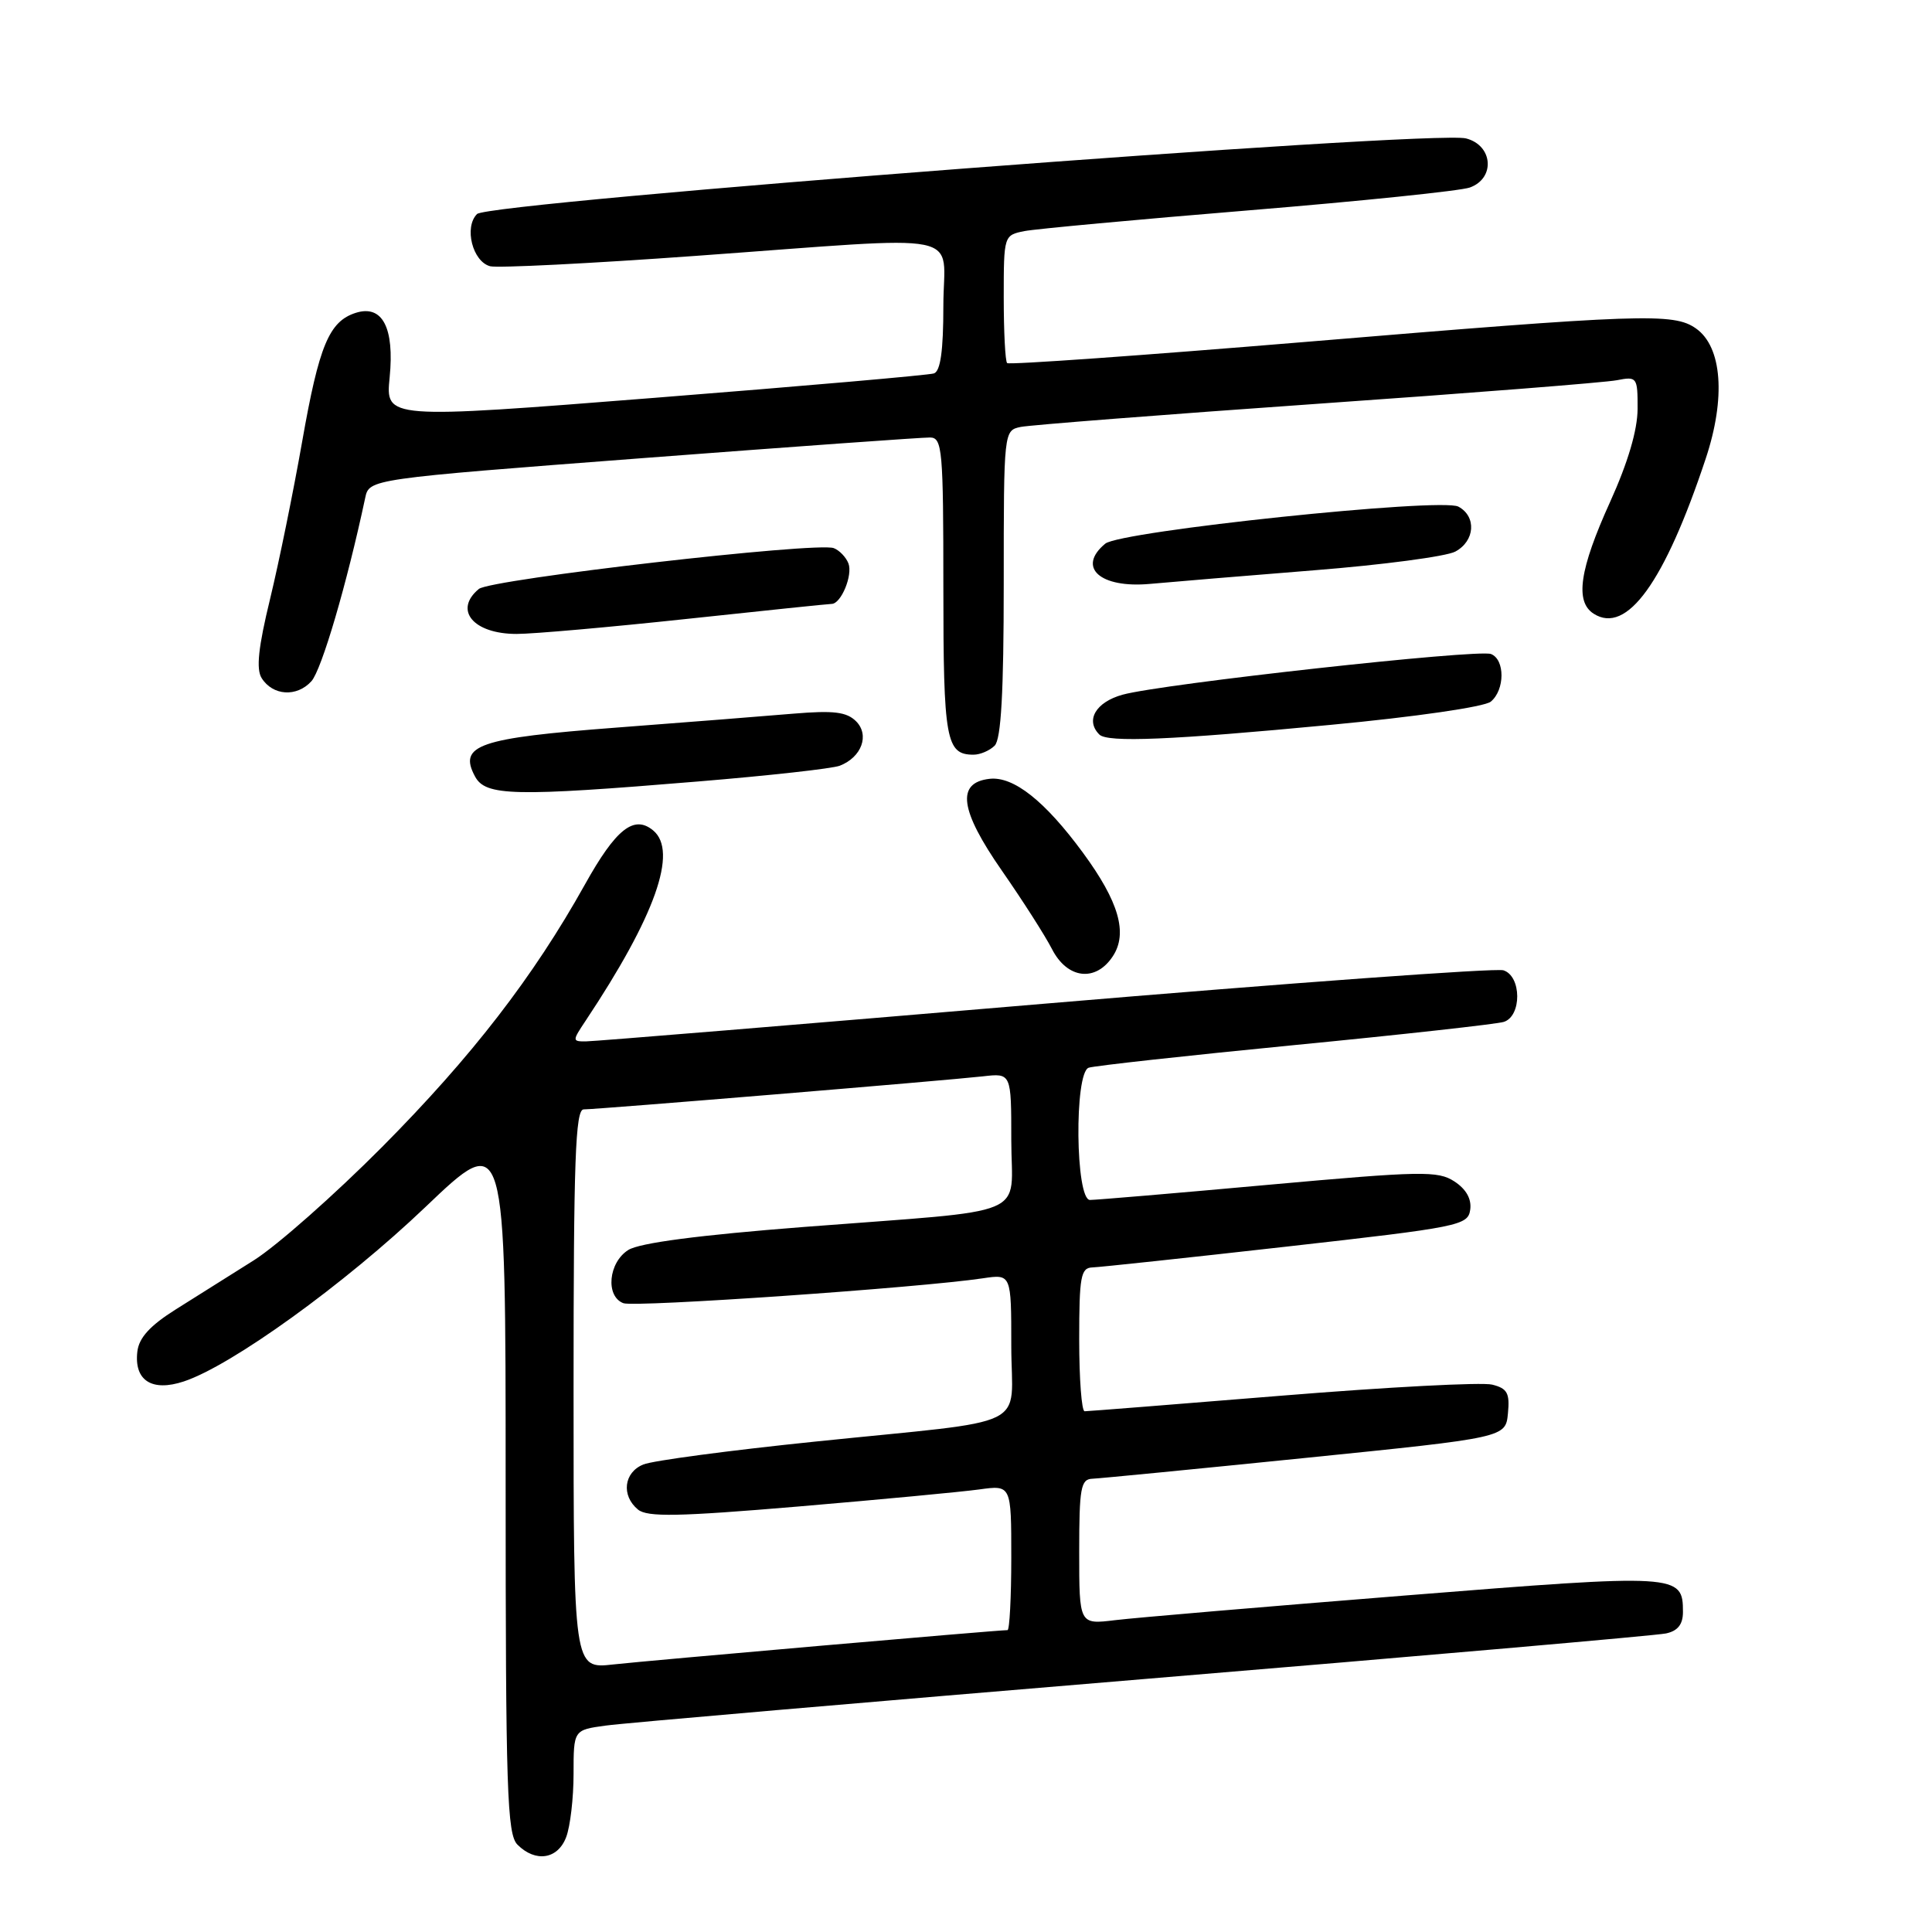 <?xml version="1.0" encoding="UTF-8" standalone="no"?>
<!DOCTYPE svg PUBLIC "-//W3C//DTD SVG 1.1//EN" "http://www.w3.org/Graphics/SVG/1.1/DTD/svg11.dtd" >
<svg xmlns="http://www.w3.org/2000/svg" xmlns:xlink="http://www.w3.org/1999/xlink" version="1.1" viewBox="0 0 256 256">
 <g >
 <path fill="currentColor"
d=" M 75.02 243.43 C 75.56 242.02 76.00 238.25 76.00 235.05 C 76.00 229.23 76.00 229.23 80.25 228.65 C 82.59 228.32 114.65 225.56 151.50 222.49 C 188.35 219.43 219.51 216.71 220.75 216.44 C 222.31 216.11 223.00 215.24 223.00 213.60 C 223.00 208.54 222.47 208.51 186.22 211.41 C 167.68 212.89 150.36 214.36 147.75 214.68 C 143.00 215.26 143.00 215.26 143.00 205.63 C 143.00 197.15 143.21 195.99 144.75 195.94 C 145.71 195.90 158.43 194.66 173.00 193.18 C 199.50 190.49 199.50 190.49 199.81 187.28 C 200.07 184.60 199.73 183.97 197.72 183.47 C 196.39 183.13 183.87 183.79 169.88 184.93 C 155.89 186.07 144.12 187.00 143.72 187.00 C 143.32 187.00 143.00 182.72 143.00 177.50 C 143.00 169.14 143.21 167.99 144.75 167.94 C 145.71 167.91 157.30 166.67 170.50 165.18 C 193.41 162.60 194.51 162.38 194.81 160.30 C 195.01 158.88 194.29 157.58 192.72 156.55 C 190.53 155.12 188.39 155.16 168.09 156.99 C 155.87 158.10 145.22 159.00 144.43 159.00 C 142.50 159.00 142.33 142.18 144.25 141.48 C 144.94 141.23 157.20 139.88 171.50 138.48 C 185.80 137.09 198.29 135.70 199.25 135.41 C 201.66 134.66 201.63 129.34 199.21 128.57 C 198.22 128.25 170.89 130.25 138.46 132.99 C 106.03 135.74 78.66 137.99 77.63 137.99 C 75.82 138.00 75.82 137.92 77.60 135.25 C 86.82 121.39 89.87 112.80 86.55 110.04 C 84.01 107.93 81.61 109.83 77.50 117.21 C 70.67 129.45 62.53 139.99 50.64 151.97 C 44.34 158.31 36.69 165.07 33.63 167.00 C 30.57 168.93 25.91 171.85 23.28 173.51 C 19.88 175.65 18.41 177.26 18.20 179.09 C 17.75 182.92 20.12 184.45 24.35 183.05 C 30.70 180.95 45.69 170.13 56.38 159.93 C 67.00 149.79 67.00 149.79 67.00 196.32 C 67.00 237.29 67.19 243.05 68.57 244.43 C 70.96 246.82 73.91 246.37 75.02 243.43 Z  M 147.46 126.70 C 149.46 123.65 148.26 119.48 143.51 113.01 C 138.46 106.13 134.29 102.83 131.11 103.20 C 126.68 103.71 127.17 107.34 132.77 115.39 C 135.49 119.30 138.47 123.96 139.39 125.75 C 141.42 129.73 145.19 130.17 147.46 126.70 Z  M 92.50 103.55 C 101.85 102.78 110.30 101.84 111.28 101.46 C 114.18 100.33 115.25 97.39 113.43 95.57 C 112.18 94.33 110.46 94.12 105.18 94.56 C 101.51 94.87 90.94 95.71 81.69 96.41 C 63.39 97.80 60.71 98.73 62.94 102.88 C 64.33 105.49 68.04 105.58 92.50 103.55 Z  M 131.80 98.80 C 132.65 97.95 133.00 91.76 133.00 77.32 C 133.00 57.09 133.01 57.04 135.25 56.57 C 136.49 56.32 154.15 54.94 174.50 53.51 C 194.85 52.09 212.74 50.68 214.25 50.38 C 216.91 49.86 217.00 49.98 216.99 54.17 C 216.98 56.99 215.71 61.29 213.35 66.50 C 209.29 75.45 208.66 79.72 211.17 81.32 C 215.55 84.12 220.56 77.19 226.01 60.79 C 228.70 52.72 228.19 45.95 224.72 43.52 C 221.76 41.44 217.67 41.58 172.70 45.33 C 151.35 47.10 133.69 48.36 133.45 48.11 C 133.20 47.87 133.00 43.95 133.00 39.41 C 133.00 31.21 133.02 31.16 135.75 30.62 C 137.26 30.33 150.65 29.09 165.50 27.87 C 180.35 26.65 193.51 25.29 194.75 24.85 C 198.17 23.63 197.83 19.25 194.25 18.34 C 189.80 17.22 64.79 26.78 63.21 28.36 C 61.46 30.11 62.62 34.67 64.95 35.28 C 65.94 35.53 78.16 34.92 92.12 33.91 C 129.02 31.25 125.00 30.44 125.00 40.53 C 125.00 46.47 124.62 49.19 123.75 49.48 C 123.06 49.71 106.43 51.16 86.79 52.71 C 51.08 55.53 51.08 55.53 51.63 50.01 C 52.28 43.42 50.67 40.34 47.15 41.45 C 43.61 42.58 42.28 45.76 40.04 58.50 C 38.88 65.10 36.97 74.48 35.79 79.35 C 34.23 85.75 33.92 88.66 34.67 89.85 C 36.14 92.20 39.33 92.40 41.26 90.27 C 42.62 88.76 45.96 77.38 48.39 65.98 C 48.92 63.47 48.92 63.47 85.21 60.70 C 105.17 59.18 122.29 57.95 123.25 57.97 C 124.86 58.00 125.00 59.62 125.00 77.80 C 125.00 98.08 125.35 100.00 129.00 100.00 C 129.88 100.00 131.14 99.46 131.80 98.80 Z  M 176.29 96.05 C 187.55 94.99 196.71 93.66 197.54 92.97 C 199.42 91.41 199.43 87.38 197.56 86.66 C 195.80 85.99 154.02 90.60 148.75 92.05 C 145.20 93.03 143.78 95.45 145.67 97.33 C 146.74 98.41 155.19 98.06 176.29 96.05 Z  M 91.00 82.01 C 101.17 80.92 109.82 80.02 110.21 80.02 C 111.46 79.99 113.02 76.20 112.42 74.65 C 112.10 73.83 111.23 72.92 110.48 72.63 C 108.24 71.77 65.01 76.75 63.45 78.04 C 60.07 80.84 62.73 84.00 68.45 84.00 C 70.68 84.00 80.83 83.10 91.00 82.01 Z  M 174.08 75.57 C 183.20 74.85 191.64 73.73 192.83 73.09 C 195.45 71.69 195.67 68.43 193.24 67.13 C 190.96 65.91 148.47 70.37 146.45 72.04 C 142.66 75.18 145.76 77.97 152.37 77.37 C 155.19 77.11 164.96 76.30 174.08 75.57 Z  M 76.00 184.07 C 76.00 153.74 76.24 147.00 77.34 147.00 C 79.15 147.00 125.51 143.16 130.25 142.62 C 134.00 142.19 134.00 142.19 134.00 151.05 C 134.00 161.54 137.21 160.20 106.50 162.58 C 92.62 163.66 84.74 164.69 83.25 165.63 C 80.62 167.29 80.20 171.76 82.60 172.68 C 84.09 173.25 121.80 170.64 130.25 169.38 C 134.00 168.82 134.00 168.82 134.00 178.33 C 134.00 189.60 137.28 188.00 108.00 191.02 C 96.72 192.18 86.49 193.54 85.25 194.05 C 82.66 195.09 82.29 198.17 84.53 200.02 C 85.76 201.04 89.82 200.97 105.78 199.62 C 116.62 198.70 127.41 197.68 129.75 197.36 C 134.00 196.77 134.00 196.77 134.00 206.39 C 134.00 211.67 133.77 216.00 133.50 216.00 C 132.15 216.00 85.83 220.04 81.25 220.55 C 76.00 221.14 76.00 221.14 76.00 184.07 Z "/>
</g>
</svg>